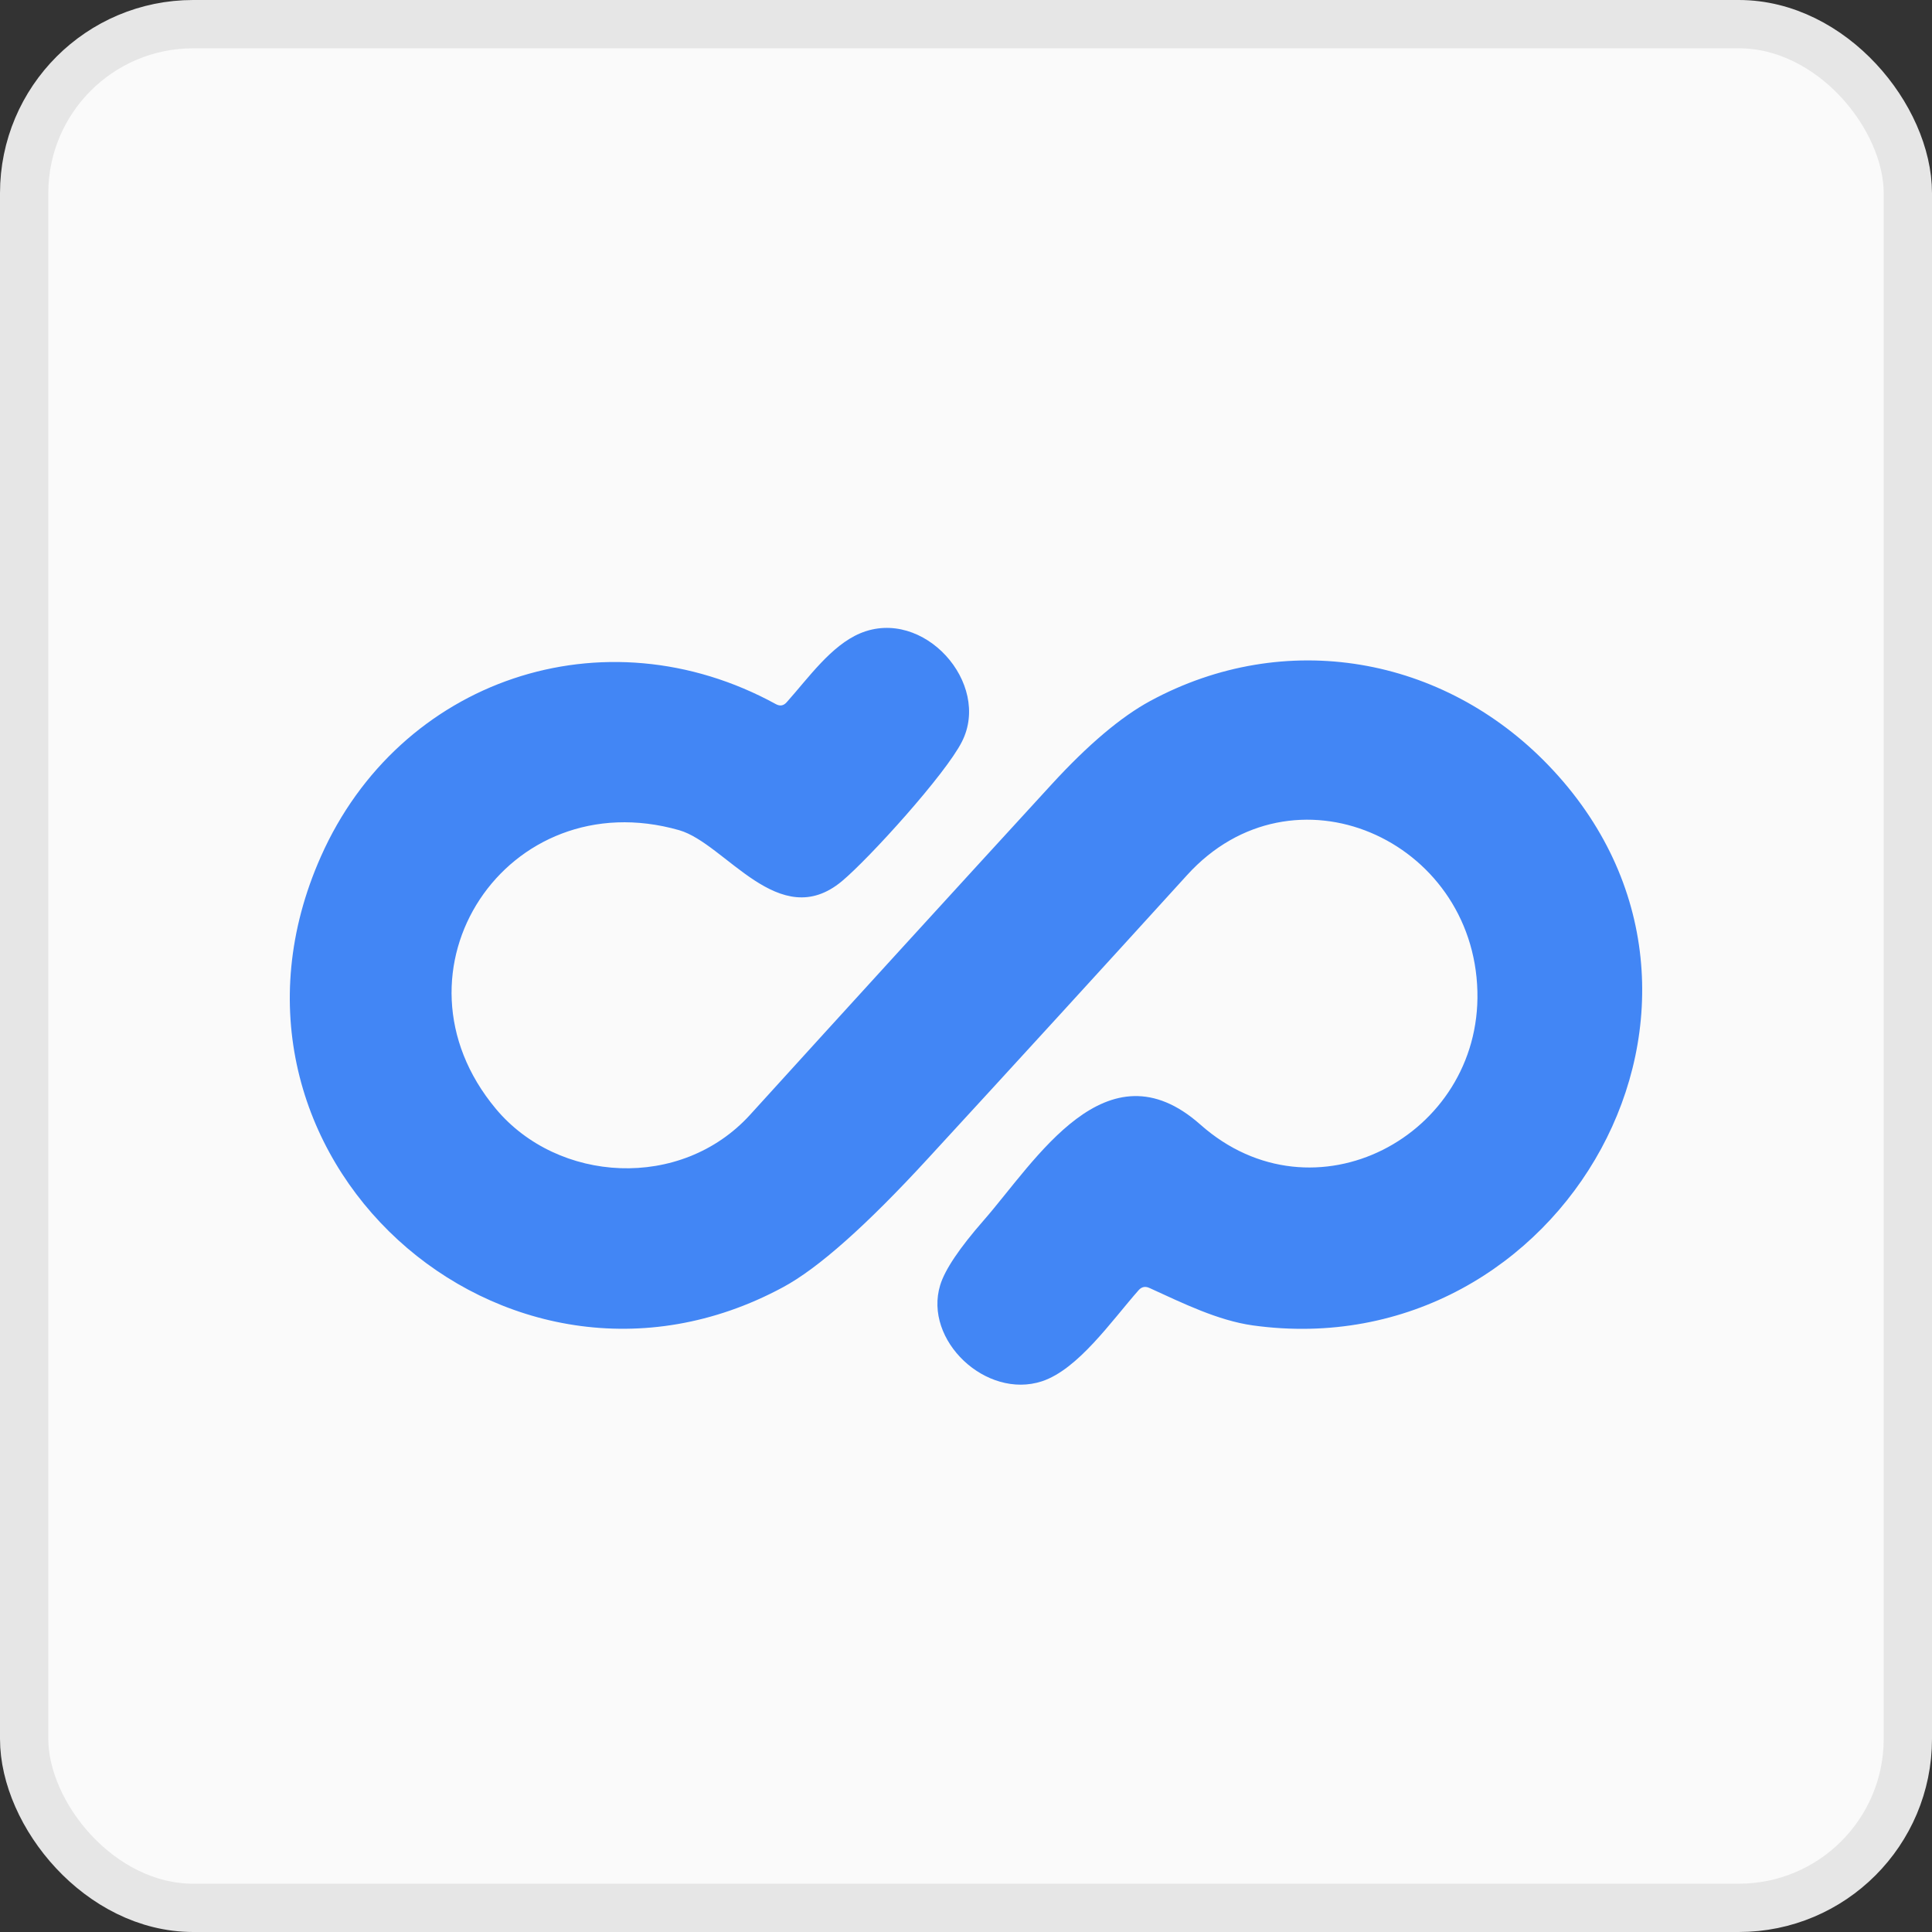 <svg width="40" height="40" viewBox="0 0 40 40" fill="none" xmlns="http://www.w3.org/2000/svg">
<rect x="0" y="0" width="40" height="40" fill="#333333" stroke="none"/>
<rect x="0.5" y="0.5" width="39" height="39" rx="3.5" fill="#FAFAFA"/>
<rect x="0.5" y="0.5" width="39" height="39" rx="3.5" stroke="#E6E6E6"/>
<path d="M16.286 14.541C16.744 14.028 17.207 13.366 17.809 13.112C19.118 12.563 20.529 14.146 19.916 15.355C19.579 16.026 17.998 17.771 17.43 18.245C16.129 19.326 15.022 17.463 14.061 17.188C10.499 16.172 7.881 20.101 10.268 22.959C11.551 24.493 14.095 24.656 15.53 23.08C17.604 20.796 19.685 18.516 21.772 16.24C22.526 15.418 23.207 14.842 23.814 14.513C26.609 13 29.884 13.584 32.059 15.845C36.7 20.669 32.365 28.331 25.937 27.441C25.212 27.338 24.497 26.985 23.798 26.666C23.711 26.626 23.636 26.641 23.573 26.713C23.008 27.354 22.322 28.349 21.573 28.598C20.416 28.977 19.116 27.75 19.466 26.606C19.564 26.286 19.864 25.84 20.367 25.265C21.44 24.038 22.908 21.559 24.853 23.284C27.201 25.367 30.664 23.514 30.588 20.525C30.509 17.381 26.769 15.706 24.578 18.117C22.798 20.075 21.014 22.027 19.225 23.972C17.943 25.368 16.937 26.262 16.207 26.653C10.444 29.757 3.905 23.896 6.643 17.735C8.268 14.07 12.498 12.623 16.069 14.581C16.151 14.624 16.223 14.611 16.286 14.541Z" fill="#4286F5"/>
</svg>
